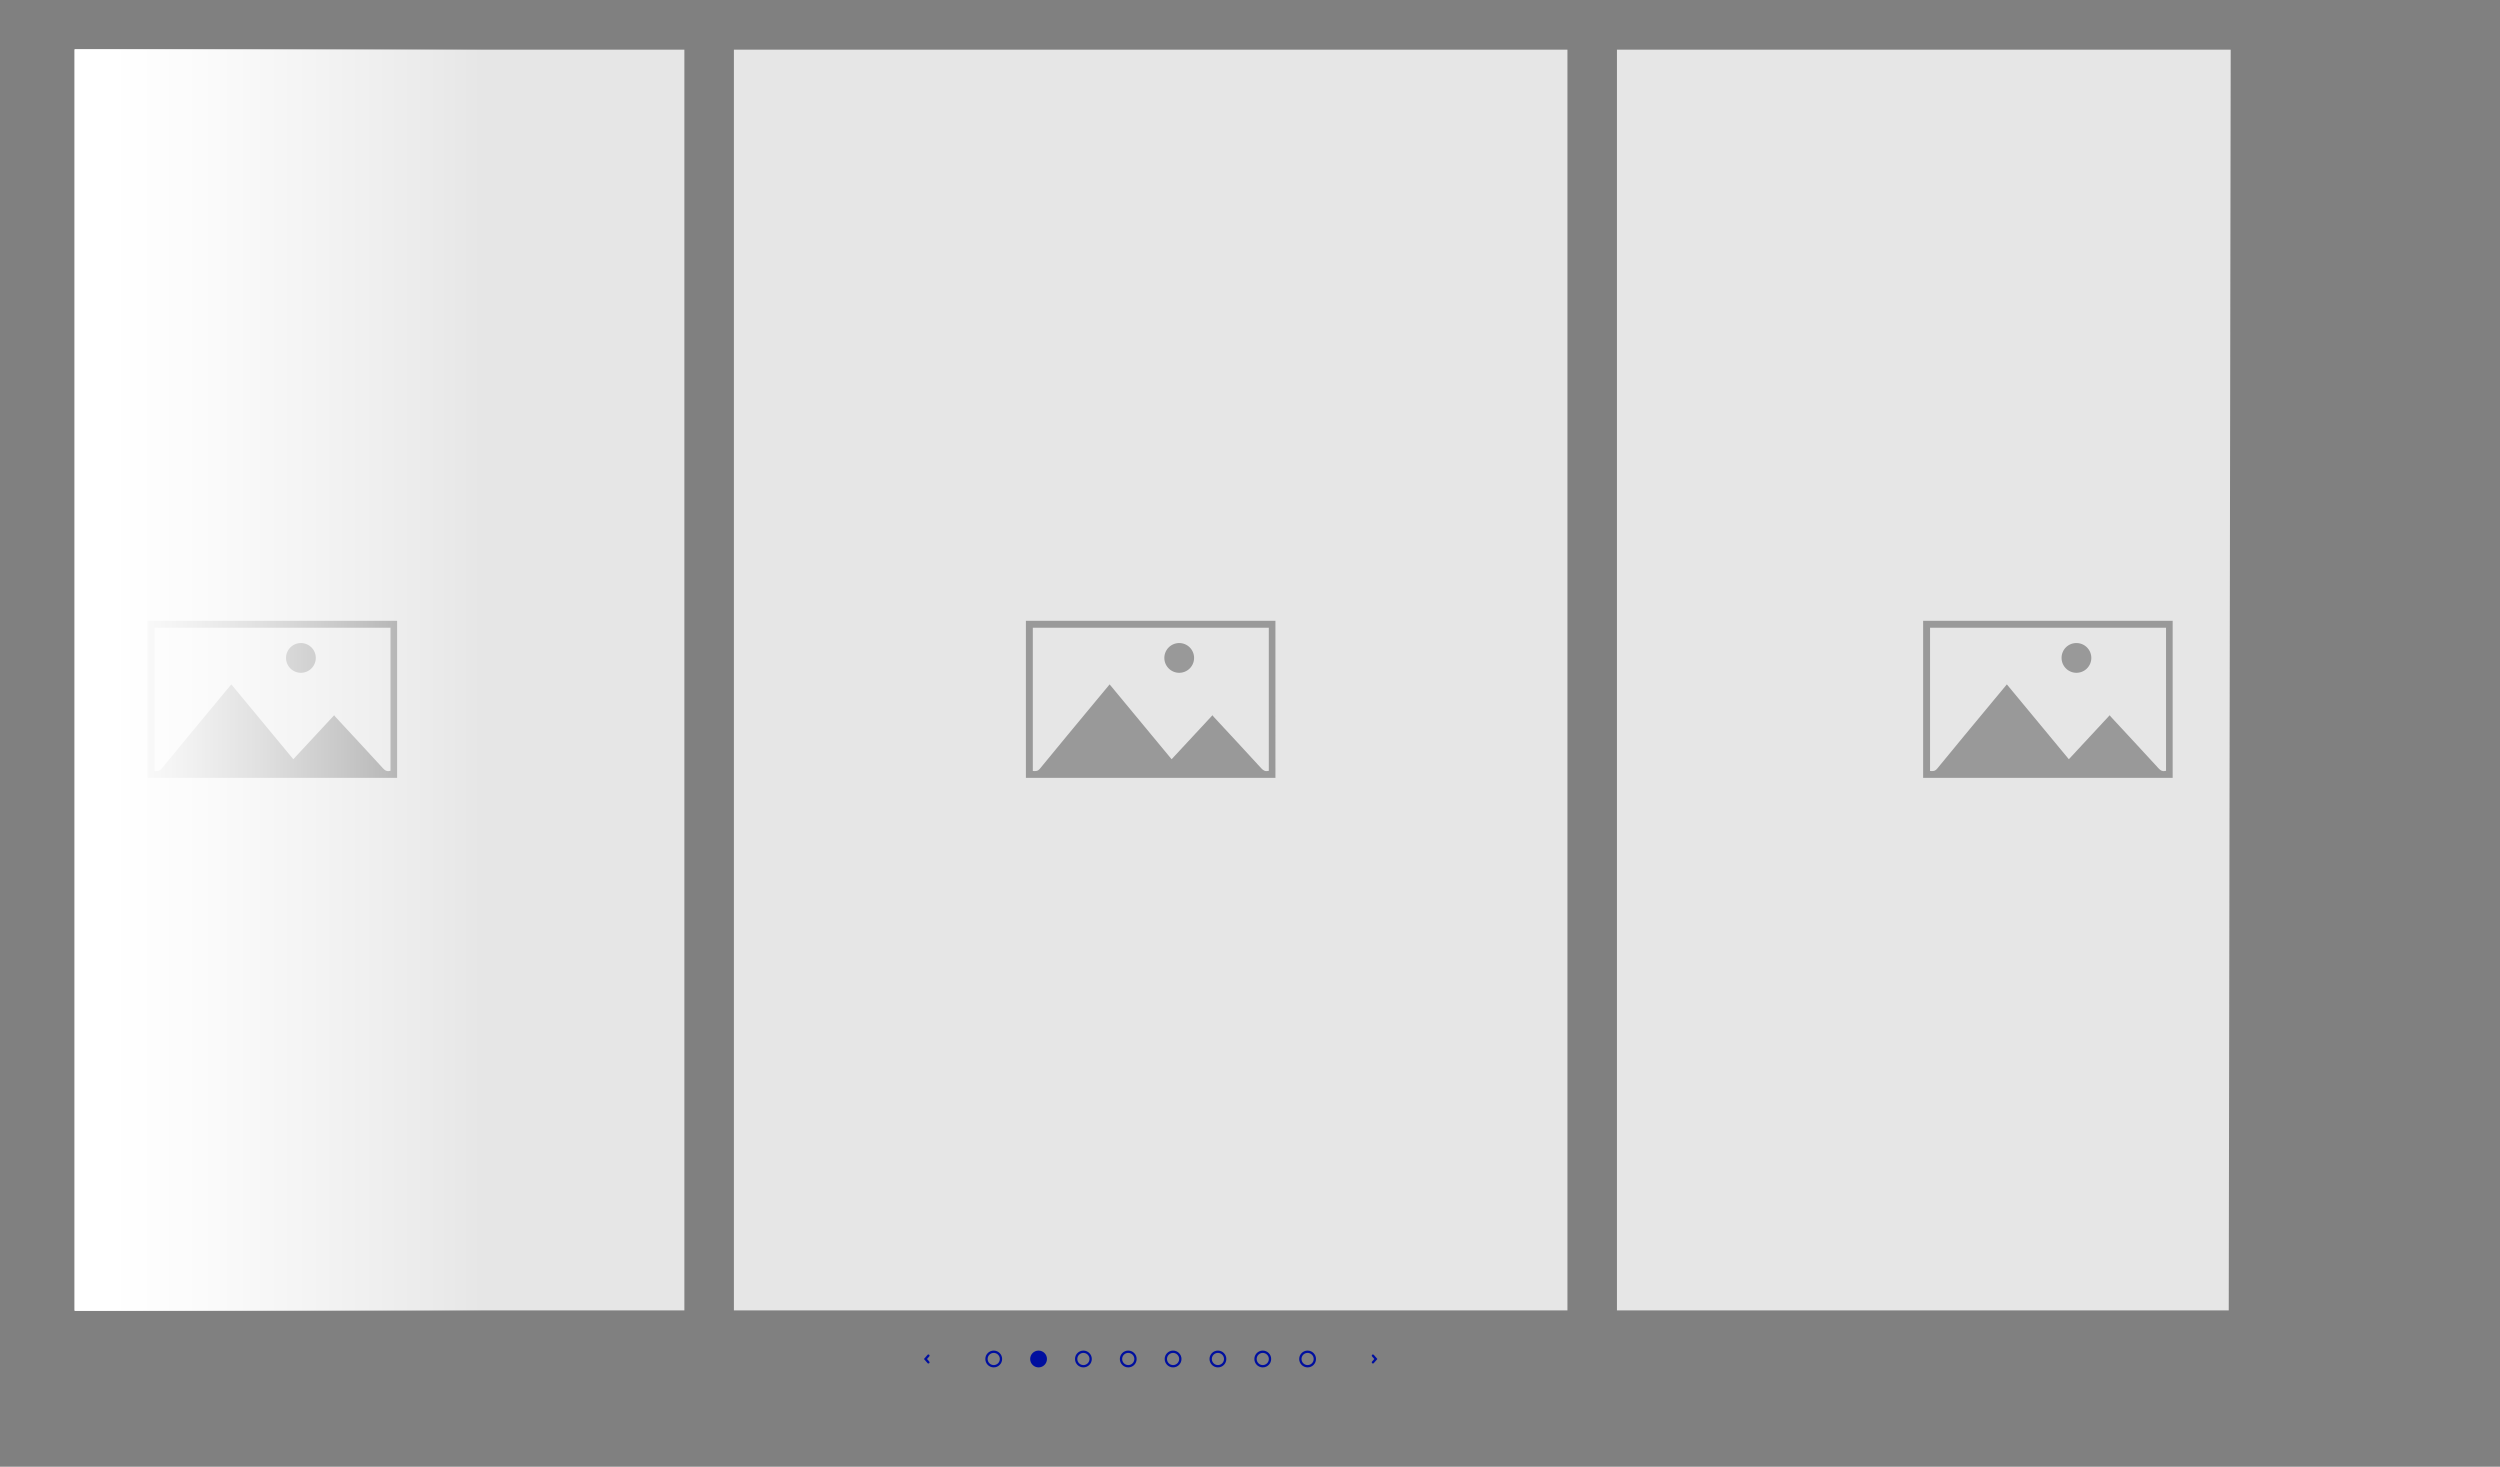 <svg xmlns="http://www.w3.org/2000/svg" xmlns:xlink="http://www.w3.org/1999/xlink" viewBox="0 0 3243.97 1903.2"><rect x="0" y="0" width="3243.97" height="1903.2" fill="#808080" stroke="none"/><defs><style>.cls-1,.cls-5,.cls-6{fill:none;}.cls-2{clip-path:url(#clip-path);}.cls-3{fill:#e6e6e6;}.cls-4{fill:#000f9f;}.cls-4,.cls-5,.cls-6{stroke:#000f9f;stroke-miterlimit:10;stroke-width:3px;}.cls-6{stroke-linecap:round;}.cls-7{clip-path:url(#clip-path-2);}.cls-8{clip-path:url(#clip-path-3);}.cls-9{fill:#999;}.cls-10{fill:url(#linear-gradient);}</style><clipPath id="clip-path" transform="translate(96.79 63.77)"><rect class="cls-1" y="0.66" width="791.25" height="1635.93"/></clipPath><clipPath id="clip-path-2" transform="translate(96.79 63.77)"><rect class="cls-1" x="855.51" y="0.66" width="1081.59" height="1635.93"/></clipPath><clipPath id="clip-path-3" transform="translate(96.79 63.77)"><polygon class="cls-1" points="2795.21 1636.59 2001.35 1636.59 2001.35 0.66 2797.74 0.66 2795.21 1636.59"/></clipPath><linearGradient id="linear-gradient" x1="136.47" y1="882.4" x2="626.73" y2="882.4" gradientUnits="userSpaceOnUse"><stop offset="0" stop-color="#fff"/><stop offset="0.08" stop-color="#fff" stop-opacity="0.96"/><stop offset="0.23" stop-color="#fff" stop-opacity="0.86"/><stop offset="0.41" stop-color="#fff" stop-opacity="0.7"/><stop offset="0.62" stop-color="#fff" stop-opacity="0.47"/><stop offset="0.86" stop-color="#fff" stop-opacity="0.19"/><stop offset="1" stop-color="#fff" stop-opacity="0"/></linearGradient></defs><g id="Layer_2" data-name="Layer 2"><g id="Design_Content" data-name="Design Content"><g class="cls-2"><rect class="cls-3" width="984.83" height="1903.2"/></g><circle class="cls-4" cx="1347.63" cy="1763.41" r="9.4"/><circle class="cls-5" cx="1289.45" cy="1763.41" r="9.4"/><circle class="cls-5" cx="1405.81" cy="1763.41" r="9.4"/><circle class="cls-5" cx="1464" cy="1763.41" r="9.4"/><circle class="cls-5" cx="1522.18" cy="1763.41" r="9.4"/><circle class="cls-5" cx="1580.36" cy="1763.41" r="9.4"/><circle class="cls-5" cx="1638.55" cy="1763.41" r="9.4"/><circle class="cls-5" cx="1696.73" cy="1763.41" r="9.4"/><polyline class="cls-6" points="1781.49 1759.05 1785.29 1763.41 1781.49 1767.77"/><polyline class="cls-6" points="1204.68 1767.77 1200.89 1763.41 1204.68 1759.05"/><g class="cls-7"><rect class="cls-3" x="893.18" width="1204.95" height="1754.01"/></g><g class="cls-8"><rect class="cls-3" x="2039.02" width="1204.95" height="1754.01"/></g><path class="cls-9" d="M418.51,945.61H94.72V741.75H418.51Zm-8.59-9.16V750.74H103.7V936.63c3.68.39,6.48.39,9.22-3,23.25-28.46,46.77-56.7,70.21-85,6.67-8,13.35-16.08,20.22-24.35l80.45,97.12,53-57.07c.74.94,1.17,1.58,1.69,2.14,20.63,22.26,41.33,44.46,61.82,66.86C403.07,936.42,405.83,937.5,409.92,936.45Z" transform="translate(96.79 63.77)"/><path class="cls-9" d="M293.71,770.66a19.29,19.29,0,1,1-19.33,19.09A19.3,19.3,0,0,1,293.71,770.66Z" transform="translate(96.79 63.77)"/><path class="cls-9" d="M1558.2,945.61H1234.4V741.75h323.8Zm-8.6-9.16V750.74H1243.39V936.63c3.68.39,6.48.39,9.22-3,23.25-28.46,46.77-56.7,70.21-85,6.67-8,13.35-16.08,20.22-24.35l80.44,97.12,53-57.07c.74.94,1.17,1.58,1.69,2.14,20.63,22.26,41.33,44.46,61.82,66.86C1542.76,936.42,1545.52,937.5,1549.6,936.45Z" transform="translate(96.79 63.77)"/><path class="cls-9" d="M1433.39,770.66a19.29,19.29,0,1,1-19.33,19.09A19.3,19.3,0,0,1,1433.39,770.66Z" transform="translate(96.79 63.77)"/><path class="cls-9" d="M2722.43,945.61H2398.64V741.75h323.79Zm-8.6-9.16V750.74H2407.62V936.63c3.68.39,6.48.39,9.22-3,23.25-28.46,46.77-56.7,70.21-85,6.67-8,13.35-16.08,20.22-24.35l80.45,97.12,53-57.07c.74.94,1.17,1.58,1.69,2.14,20.63,22.26,41.33,44.46,61.82,66.86C2707,936.42,2709.75,937.5,2713.83,936.45Z" transform="translate(96.79 63.77)"/><path class="cls-9" d="M2597.63,770.66a19.29,19.29,0,1,1-19.33,19.09A19.11,19.11,0,0,1,2597.63,770.66Z" transform="translate(96.79 63.77)"/><rect class="cls-10" x="96.79" y="63.77" width="576.27" height="1637.25"/></g></g></svg>